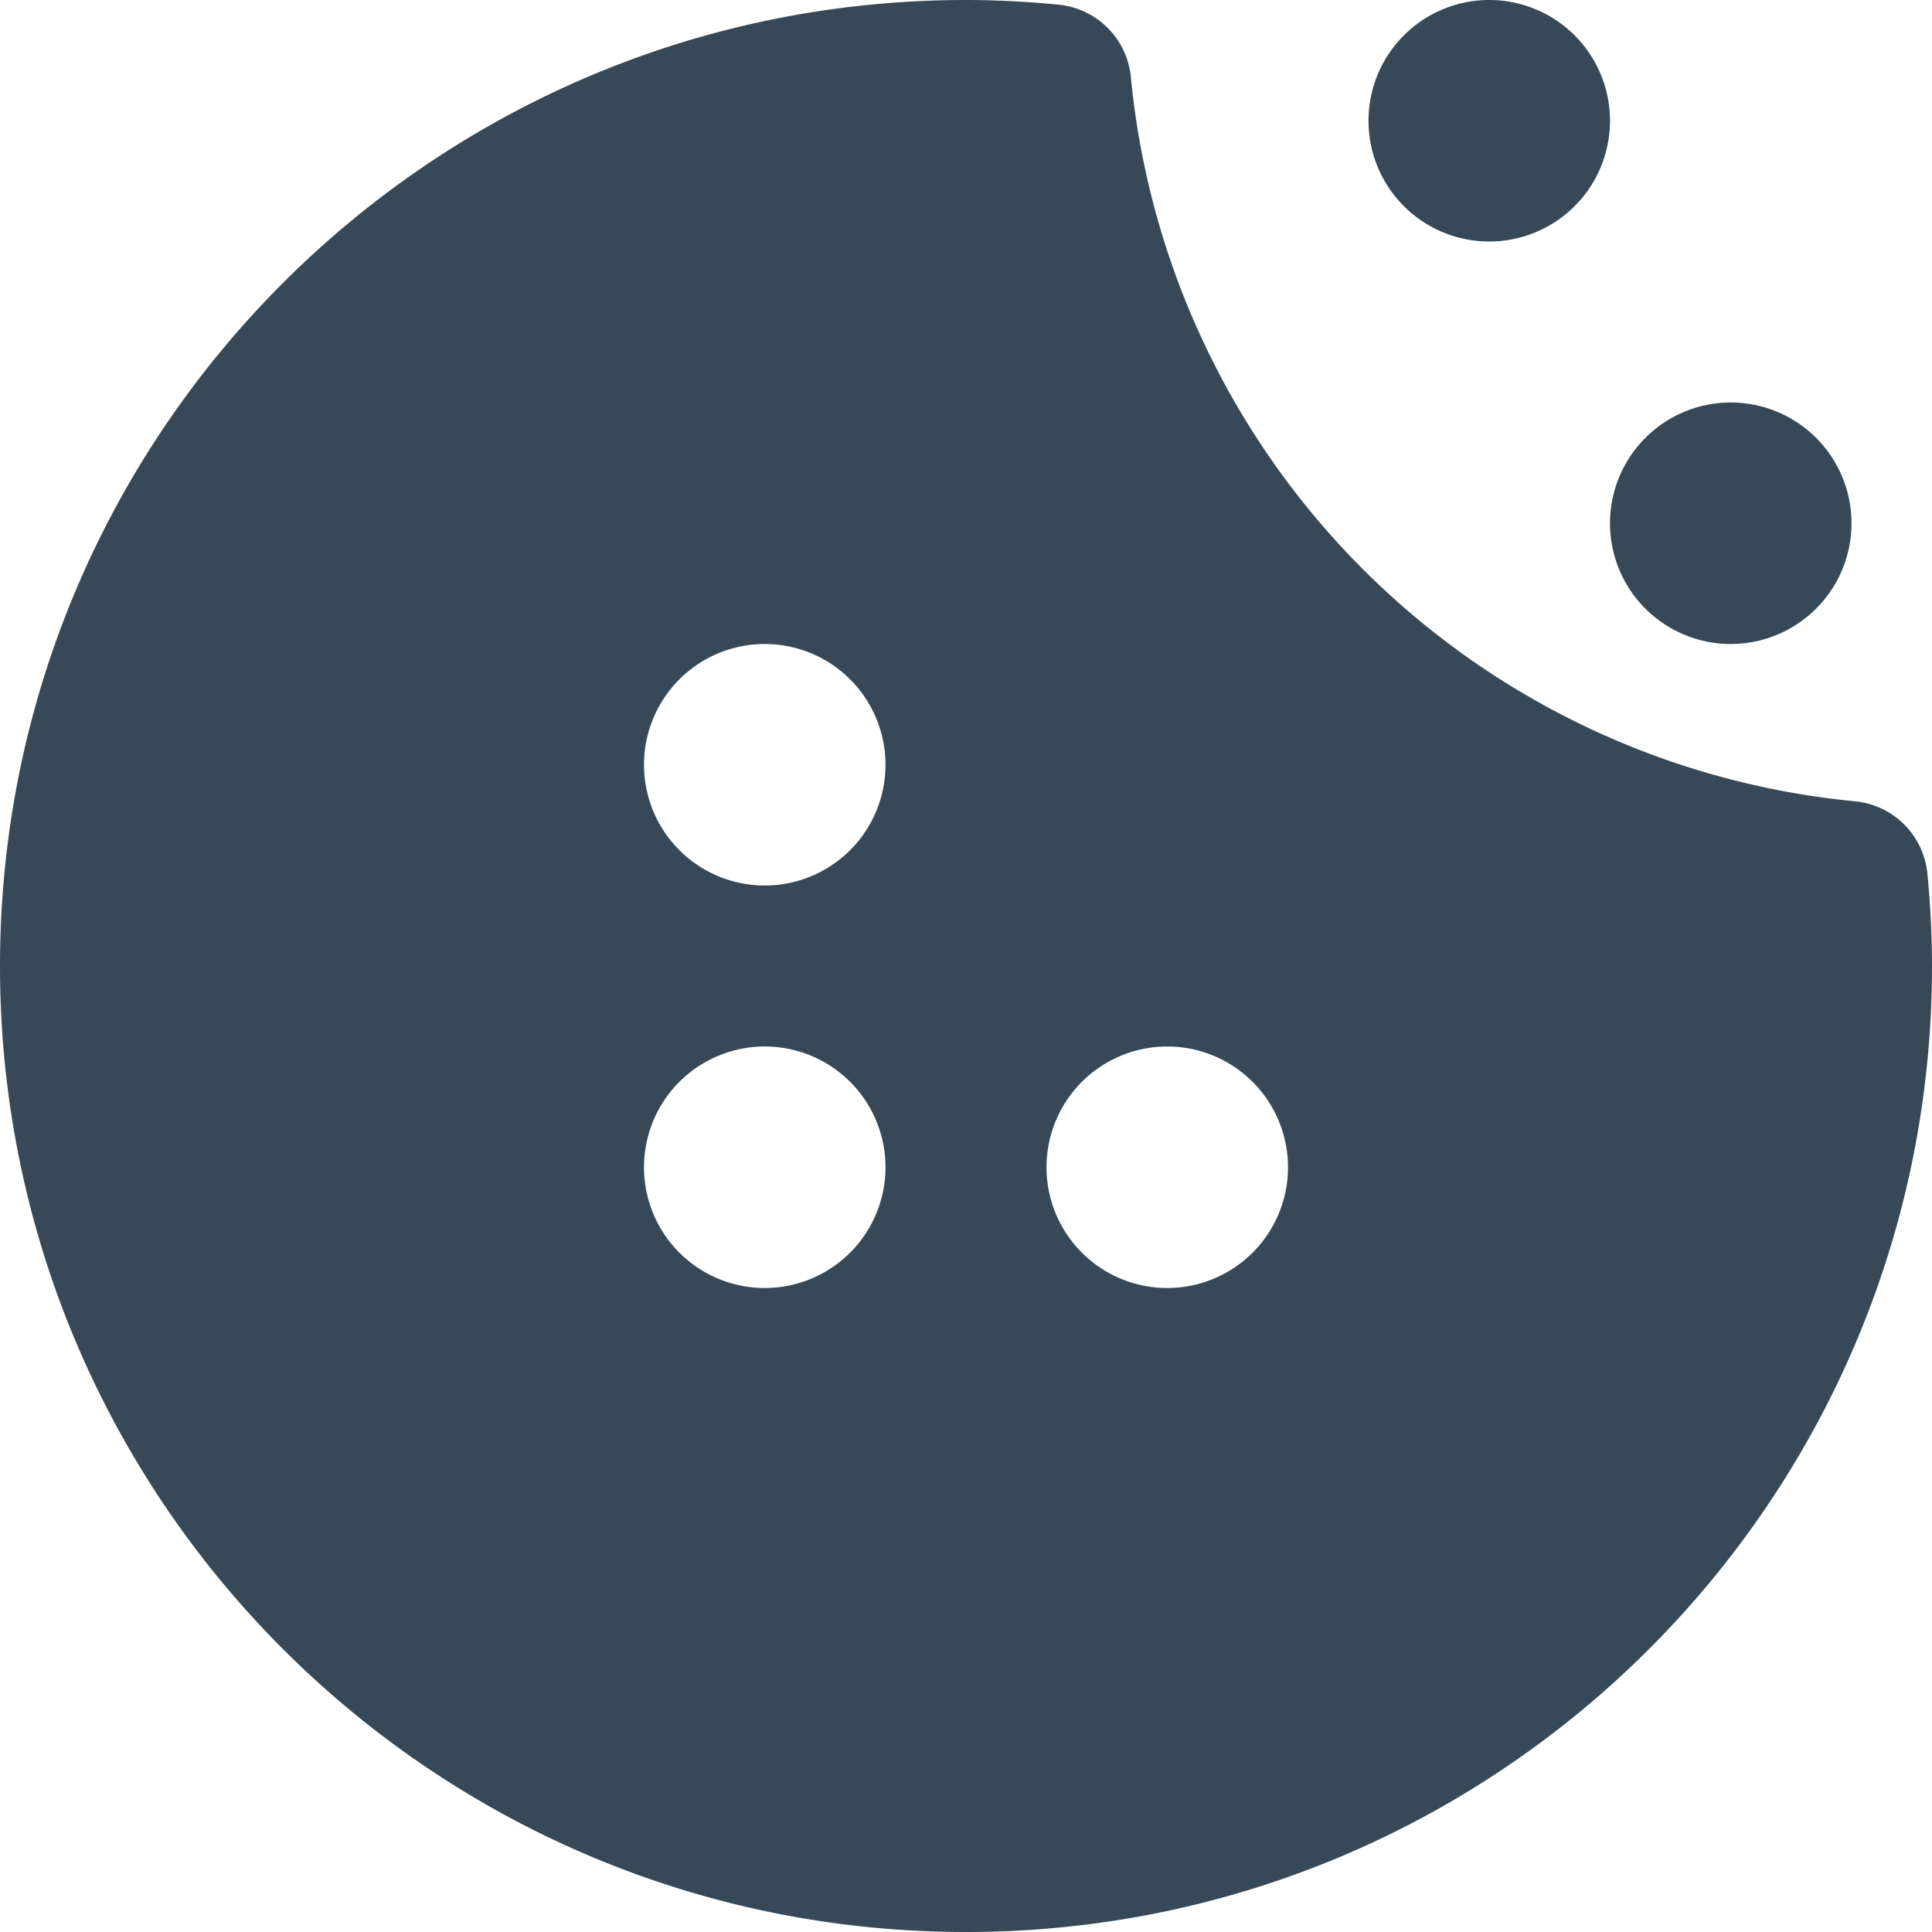 <svg xmlns="http://www.w3.org/2000/svg" width="24" height="24" fill="none" viewBox="0 0 24 24">
  <g clip-path="url(#a)">
    <path fill="#374957" d="M18.5 3a1.5 1.5 0 1 0 0-3 1.5 1.5 0 0 0 0 3Zm3 5a1.5 1.5 0 1 0 0-3 1.5 1.5 0 0 0 0 3Z"/>
    <path fill="#374957" d="M23.943 10.854a1 1 0 0 0-.9-.9A10 10 0 0 1 14.048.958a1 1 0 0 0-.9-.9A11.801 11.801 0 0 0 12 0C5.373 0 0 5.373 0 12s5.373 12 12 12 12-5.373 12-12c0-.387-.021-.769-.057-1.146ZM14.5 16a1.5 1.5 0 1 1 0-3 1.5 1.5 0 0 1 0 3Zm-5-5a1.5 1.5 0 1 1 0-3 1.5 1.5 0 0 1 0 3Zm1.5 3.5a1.5 1.5 0 1 1-3 0 1.5 1.5 0 0 1 3 0Z"/>
  </g>
  <defs>
    <clipPath id="a">
      <path fill="#fff" d="M0 0h24v24H0z"/>
    </clipPath>
  </defs>
</svg>
